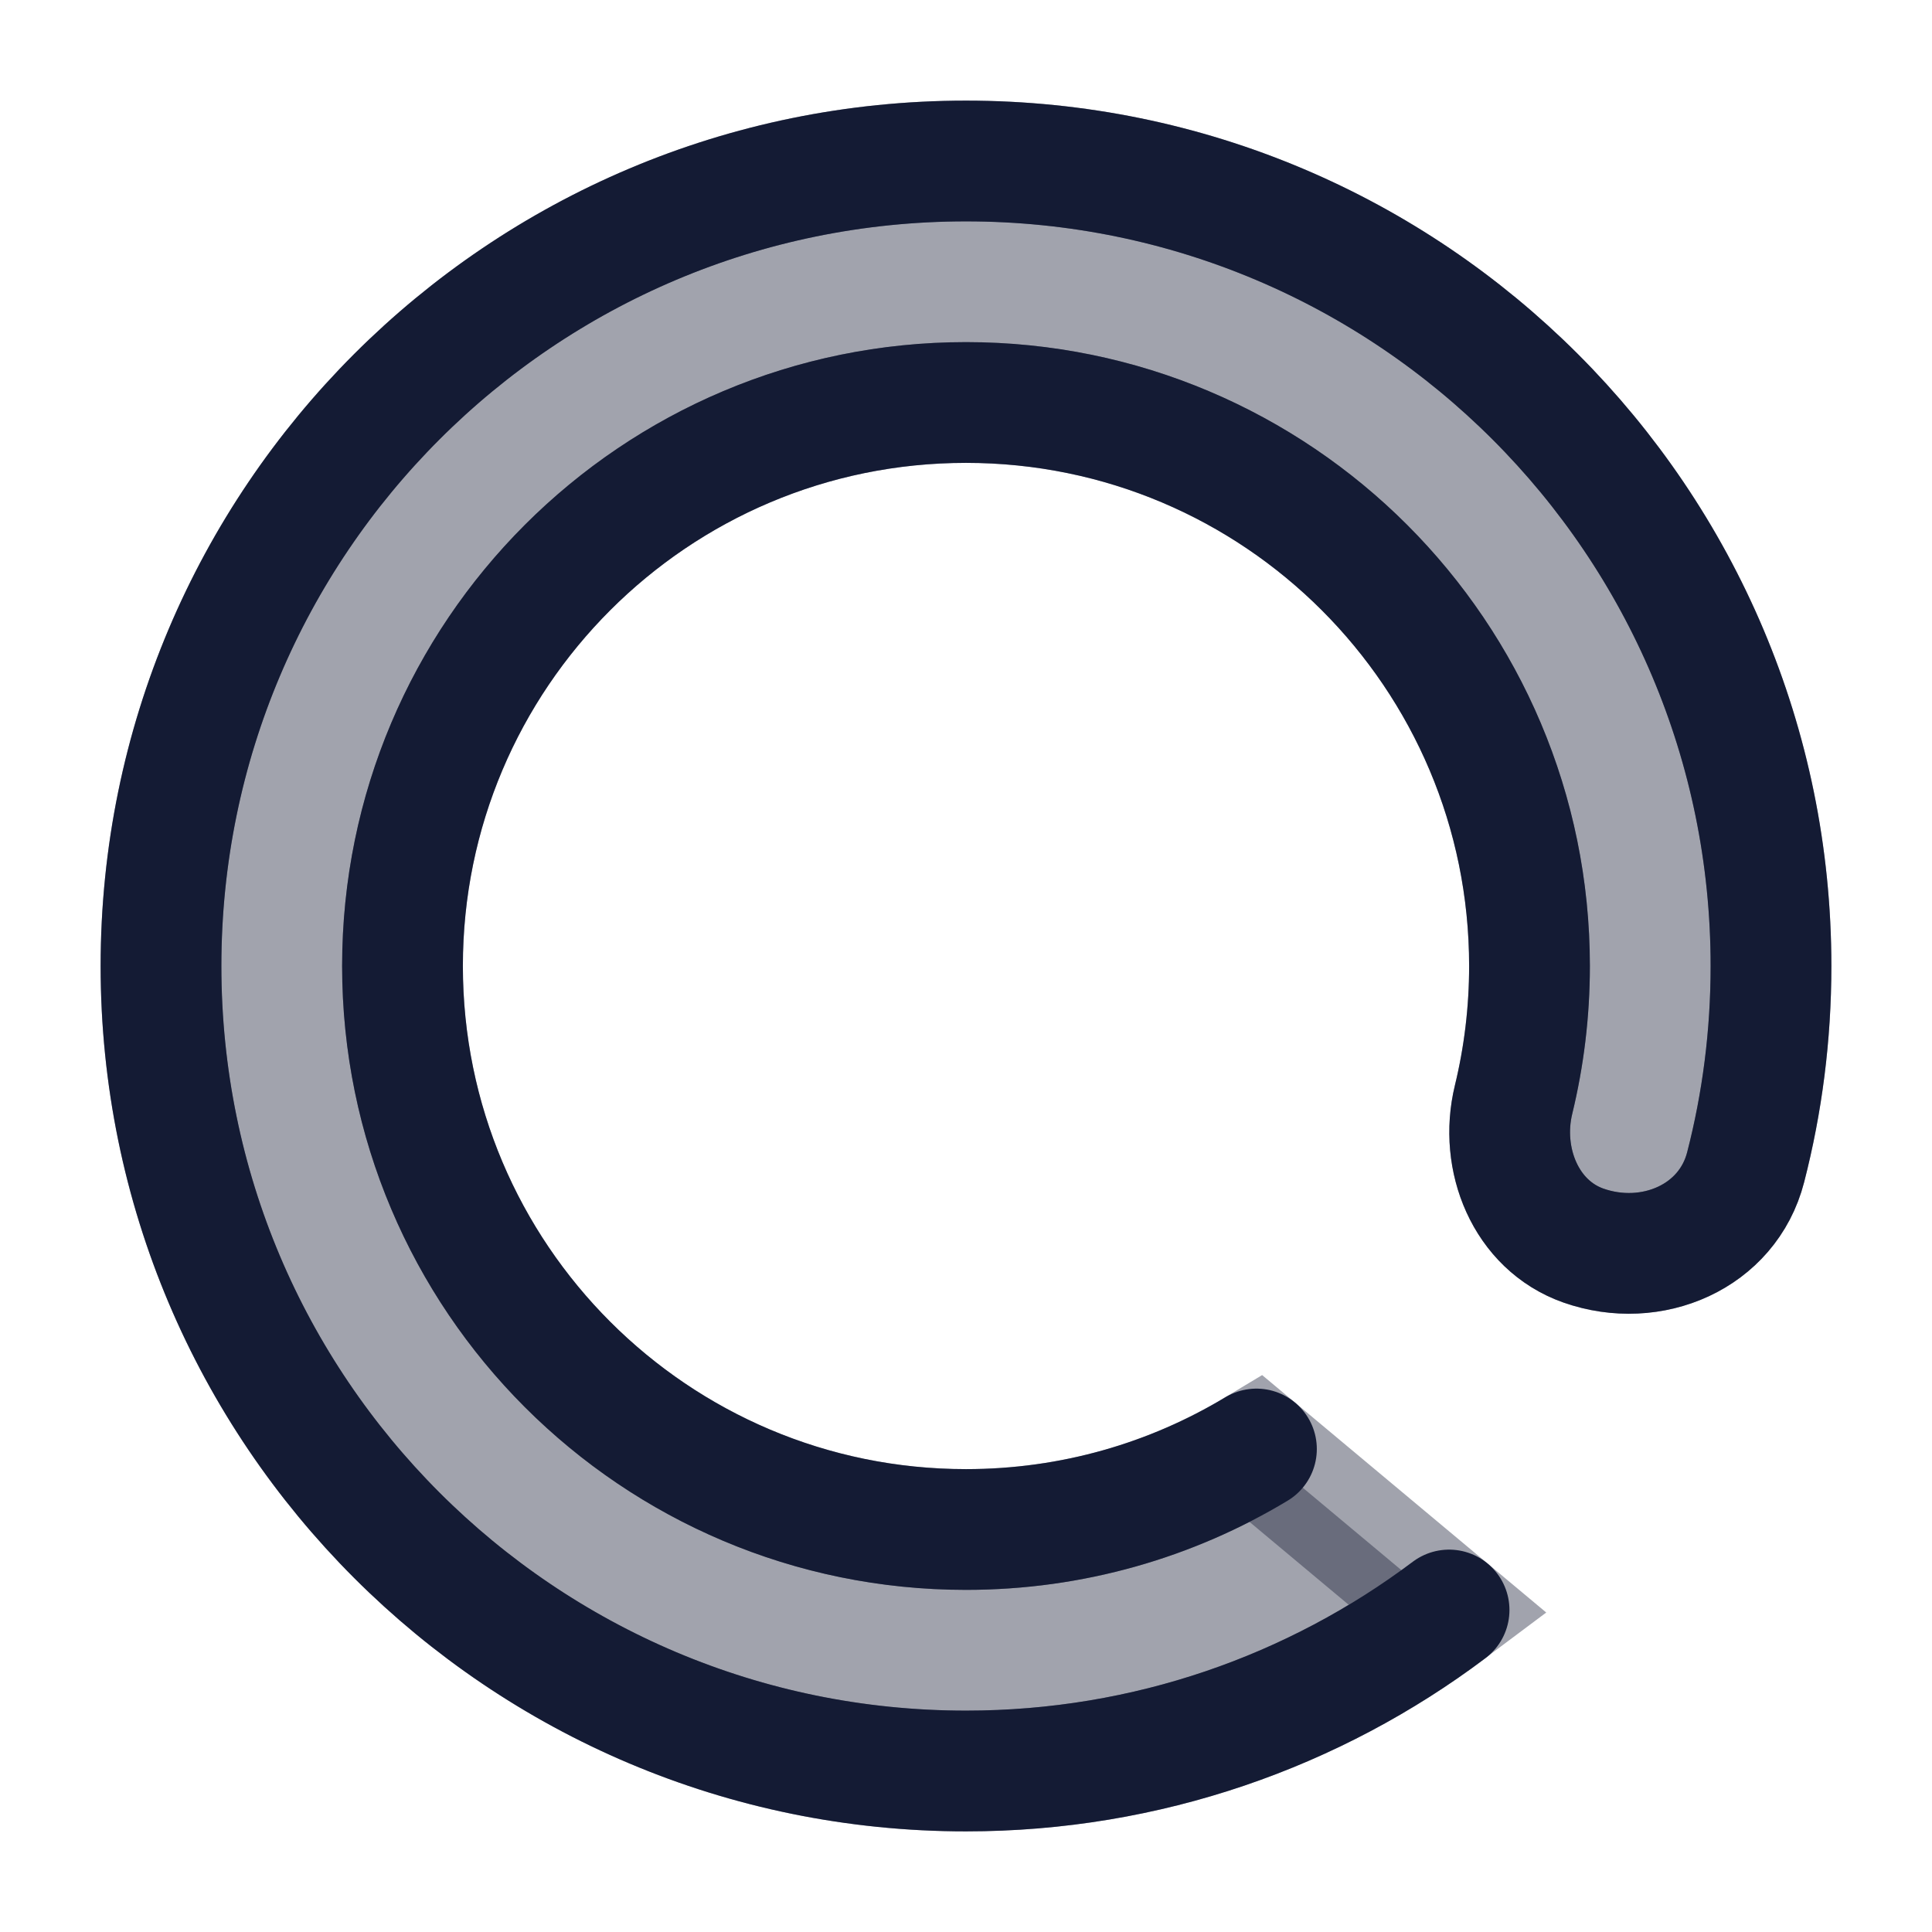 <svg width="24" height="24" viewBox="0 0 24 24" fill="none" xmlns="http://www.w3.org/2000/svg">
<path opacity="0.4" d="M2 12C2 17.523 6.477 22 12 22C14.252 22 16.329 21.256 18.001 20L15.608 18C14.554 18.635 13.32 19 12 19C8.134 19 5 15.866 5 12C5 8.134 8.134 5 12 5C15.866 5 19 8.134 19 12C19 12.572 18.931 13.128 18.802 13.66C18.622 14.4 18.952 15.22 19.67 15.473C20.515 15.77 21.462 15.367 21.685 14.5C21.891 13.701 22 12.863 22 12C22 6.477 17.523 2 12 2C6.477 2 2 6.477 2 12Z" fill="#141B34" stroke="#141B34" stroke-width="1.5" stroke-linecap="round"/>
<path d="M18.001 20C16.329 21.256 14.252 22 12 22C6.477 22 2 17.523 2 12C2 6.477 6.477 2 12 2C17.523 2 22 6.477 22 12C22 12.863 21.891 13.701 21.685 14.5C21.462 15.367 20.515 15.77 19.67 15.473C18.952 15.22 18.622 14.4 18.802 13.66C18.931 13.128 19 12.572 19 12C19 8.134 15.866 5 12 5C8.134 5 5 8.134 5 12C5 15.866 8.134 19 12 19C13.32 19 14.554 18.635 15.608 18" stroke="#141B34" stroke-width="1.5" stroke-linecap="round"/>
</svg>
